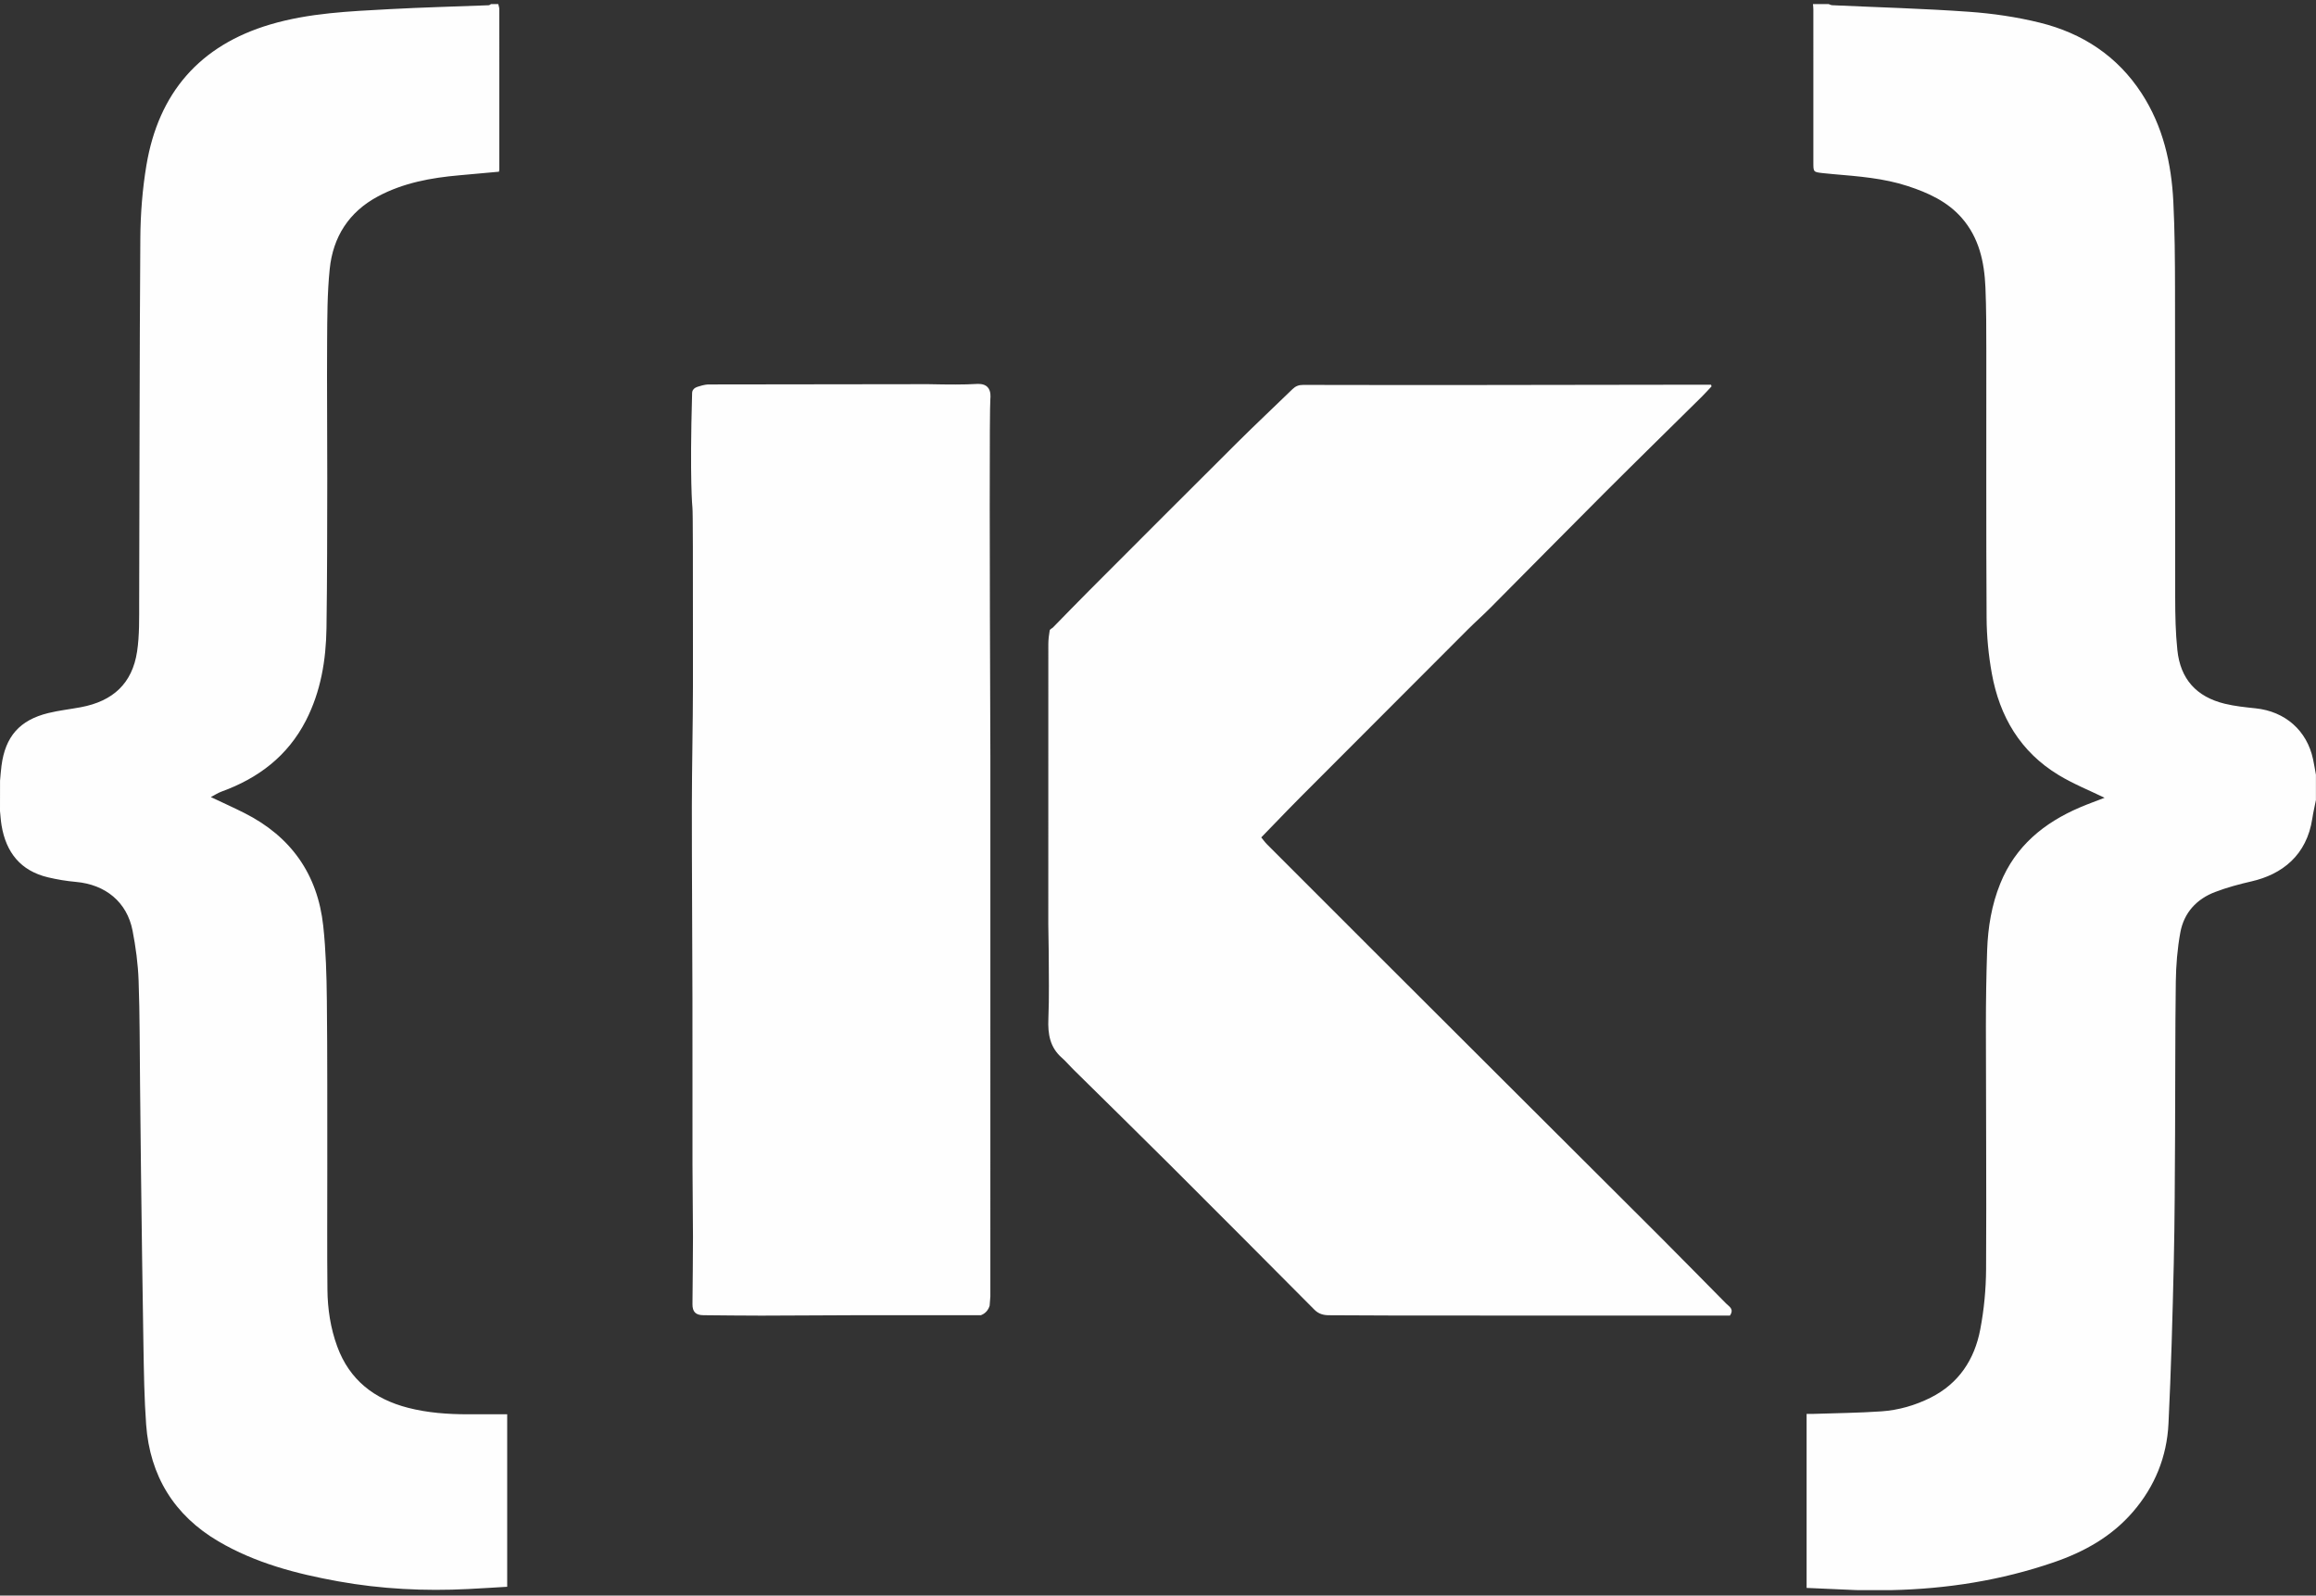 <?xml version="1.0" encoding="UTF-8"?>
<svg width="164px" height="113px" viewBox="0 0 164 113" version="1.1" xmlns="http://www.w3.org/2000/svg" xmlns:xlink="http://www.w3.org/1999/xlink">
    <rect x="0" y="0" width="164" height="113" fill="#333333" stroke="none"/>
    <title>Group 13</title>
    <g id="Page-1" stroke="none" stroke-width="1" fill="none" fill-rule="evenodd">
        <g id="Group-13" transform="translate(-0, 0.29)">
            <path d="M131.45,112.321 C130.287,112.27 129.124,112.219 127.929,112.166 L127.929,99.842 C128.071,99.842 128.221,99.847 128.371,99.842 C129.99,99.787 131.612,99.774 133.227,99.662 C134.434,99.578 135.6,99.245 136.692,98.701 C138.703,97.698 139.818,95.995 140.225,93.862 C140.493,92.462 140.63,91.017 140.638,89.591 C140.672,83.857 140.625,78.122 140.625,72.388 C140.625,70.596 140.652,68.804 140.713,67.014 C140.769,65.389 141.029,63.793 141.646,62.274 C142.716,59.636 144.731,57.981 147.279,56.892 C147.888,56.632 148.514,56.409 149.029,56.209 C147.982,55.698 146.83,55.237 145.783,54.604 C143.073,52.967 141.592,50.457 141.043,47.398 C140.81,46.104 140.682,44.775 140.674,43.461 C140.637,37.171 140.661,30.88 140.655,24.59 C140.653,23.083 140.655,21.574 140.592,20.069 C140.516,18.267 140.146,16.544 138.906,15.132 C137.884,13.971 136.534,13.363 135.101,12.891 C133.383,12.326 131.597,12.197 129.814,12.042 C129.574,12.021 129.333,11.999 129.093,11.972 C128.407,11.896 128.407,11.895 128.407,11.222 C128.407,7.607 128.408,3.992 128.406,0.378 C128.406,0.252 128.389,0.126 128.379,0 L129.49,0 C129.575,0.028 129.66,0.077 129.746,0.08 C132.968,0.229 136.195,0.314 139.411,0.543 C141.103,0.663 142.808,0.911 144.453,1.318 C147.464,2.063 149.939,3.681 151.657,6.329 C153.17,8.661 153.763,11.276 153.898,14.002 C154,16.06 154.014,18.124 154.017,20.186 C154.031,27.473 154.016,34.76 154.029,42.047 C154.031,43.282 154.054,44.523 154.183,45.75 C154.397,47.801 155.532,49.06 157.538,49.548 C158.251,49.721 158.992,49.798 159.724,49.874 C161.815,50.091 163.36,51.446 163.791,53.477 C163.868,53.841 163.927,54.209 163.995,54.576 L163.995,56.369 C163.909,56.804 163.805,57.235 163.74,57.672 C163.344,60.297 161.584,61.637 159.429,62.13 C158.561,62.328 157.693,62.563 156.862,62.879 C155.537,63.381 154.647,64.358 154.392,65.753 C154.184,66.892 154.089,68.064 154.073,69.223 C154.023,72.822 154.042,76.423 154.021,80.023 C154.002,83.068 153.999,86.113 153.929,89.156 C153.842,92.95 153.739,96.745 153.554,100.535 C153.44,102.88 152.586,104.984 151.037,106.78 C149.526,108.532 147.592,109.61 145.433,110.352 C141.706,111.633 137.866,112.237 133.936,112.323 C133.107,112.323 132.279,112.323 131.45,112.321 M49.066,27.338 C49.148,27.193 49.304,27.133 49.416,27.096 C49.888,26.938 50.133,26.937 50.133,26.937 C55.328,26.93 60.523,26.923 65.719,26.917 C67.222,26.95 68.337,26.952 69.091,26.904 C69.266,26.893 69.671,26.864 69.921,27.115 C70.189,27.385 70.139,27.833 70.13,27.937 C70.061,28.776 70.078,39.042 70.13,53.387 C70.13,66.098 70.13,78.809 70.129,91.519 C70.114,91.736 70.097,91.954 70.079,92.171 C70.052,92.27 69.978,92.485 69.775,92.664 C69.66,92.766 69.544,92.822 69.463,92.853 C69.462,92.853 68.983,92.853 68.981,92.853 C66.163,92.853 63.344,92.848 60.526,92.854 C58.322,92.858 56.115,92.881 53.91,92.883 C52.544,92.885 51.178,92.863 49.812,92.853 C49.264,92.849 49.031,92.618 49.035,92.065 C49.047,90.471 49.071,88.878 49.071,87.285 C49.069,85.563 49.038,83.841 49.036,82.12 C49.031,78.191 49.041,74.263 49.033,70.335 C49.025,65.824 48.989,61.312 48.992,56.801 C48.995,53.97 49.065,51.139 49.069,48.308 C49.069,47.537 49.071,46.791 49.069,45.906 C49.068,39.288 49.068,35.979 49.033,35.67 C49.033,35.67 48.83,33.782 49.01,27.551 C49.011,27.515 49.014,27.427 49.066,27.338 M89.717,59.502 C92.221,62.011 94.726,64.518 97.234,67.022 C100.608,70.392 103.984,73.761 107.36,77.129 C110.745,80.506 114.134,83.878 117.515,87.259 C119.094,88.839 120.656,90.437 122.228,92.024 C122.451,92.249 122.813,92.412 122.5,92.878 L121.829,92.878 C114.314,92.878 106.798,92.879 99.283,92.877 C97.561,92.876 95.84,92.858 94.118,92.855 C93.718,92.855 93.379,92.767 93.079,92.466 C89.658,89.024 86.235,85.585 82.799,82.158 C80.533,79.898 78.245,77.66 75.968,75.411 C75.705,75.151 75.467,74.863 75.189,74.62 C74.348,73.882 74.193,72.947 74.237,71.879 C74.303,70.289 74.263,68.695 74.261,67.103 C74.261,66.464 74.232,65.824 74.232,65.184 C74.23,58.565 74.229,51.947 74.234,45.329 C74.235,45.004 74.277,44.678 74.33,44.357 C74.343,44.279 74.477,44.222 74.555,44.155 C75.411,43.282 76.26,42.402 77.124,41.537 C80.633,38.023 84.14,34.507 87.661,31.004 C88.931,29.741 90.24,28.517 91.524,27.268 C91.742,27.057 91.968,26.968 92.279,26.969 C96.505,26.98 100.732,26.979 104.958,26.976 C109.953,26.971 114.948,26.962 119.943,26.955 L121.163,26.955 L121.163,26.955 L121.197,27.075 L121.197,27.075 C120.969,27.317 120.748,27.566 120.512,27.8 C118.206,30.081 115.886,32.349 113.592,34.642 C110.895,37.338 108.221,40.056 105.532,42.76 C105.01,43.284 104.456,43.775 103.933,44.298 C99.989,48.243 96.047,52.189 92.109,56.14 L91.172,57.093 L91.172,57.093 L89.312,59.015 L89.312,59.015 C89.446,59.178 89.569,59.354 89.717,59.502 Z M35.284,0 C35.309,0.121 35.357,0.242 35.357,0.363 C35.361,4.149 35.359,7.936 35.358,11.722 C35.358,11.75 35.349,11.777 35.332,11.87 C34.409,11.954 33.469,12.041 32.528,12.124 C30.521,12.301 28.562,12.656 26.759,13.621 C24.701,14.723 23.58,16.491 23.348,18.759 C23.173,20.466 23.175,22.194 23.164,23.913 C23.143,27.129 23.179,30.346 23.174,33.563 C23.169,37.106 23.17,40.65 23.119,44.193 C23.085,46.469 22.715,48.691 21.66,50.744 C20.371,53.252 18.291,54.828 15.68,55.773 C15.443,55.859 15.226,56.004 14.93,56.158 C15.801,56.571 16.57,56.916 17.322,57.296 C20.608,58.957 22.493,61.629 22.889,65.28 C23.078,67.027 23.127,68.796 23.145,70.556 C23.187,74.526 23.172,78.497 23.176,82.468 C23.179,85.329 23.156,88.189 23.186,91.05 C23.2,92.416 23.404,93.766 23.877,95.061 C24.747,97.44 26.505,98.796 28.902,99.412 C30.288,99.768 31.703,99.868 33.128,99.87 C34.049,99.872 34.97,99.87 35.915,99.87 L35.915,112.086 C34.994,112.14 34.076,112.199 33.157,112.245 C30.066,112.402 26.988,112.25 23.942,111.699 C20.985,111.165 18.082,110.404 15.469,108.87 C12.334,107.029 10.614,104.232 10.349,100.602 C10.215,98.76 10.19,96.91 10.158,95.062 C10.086,90.91 10.037,86.757 9.983,82.604 C9.957,80.555 9.94,78.507 9.917,76.458 C9.89,74.026 9.902,71.592 9.815,69.162 C9.772,67.975 9.614,66.78 9.386,65.613 C8.991,63.592 7.472,62.351 5.373,62.166 C4.711,62.107 4.049,61.997 3.402,61.844 C1.46,61.384 0.429,60.082 0.11,58.162 C0.054,57.827 0.036,57.485 0,57.146 C0.001,56.43 0.002,55.713 0.003,54.997 C0.037,54.644 0.06,54.289 0.106,53.937 C0.374,51.874 1.39,50.707 3.414,50.21 C4.17,50.024 4.95,49.939 5.717,49.796 C8.017,49.366 9.367,48.1 9.707,45.853 C9.882,44.695 9.851,43.5 9.855,42.322 C9.884,33.741 9.876,25.16 9.937,16.58 C9.949,14.854 10.084,13.109 10.369,11.408 C11.226,6.298 14.135,2.921 19.146,1.44 C21.895,0.627 24.741,0.512 27.576,0.358 C29.917,0.231 32.262,0.174 34.605,0.082 C34.661,0.08 34.716,0.028 34.772,0 L35.284,0 Z" id="Fill-2" fill="#FEFEFE"></path>
            <g id="Group-5" transform="translate(0, 0)"></g>
        </g>
    </g>
</svg>